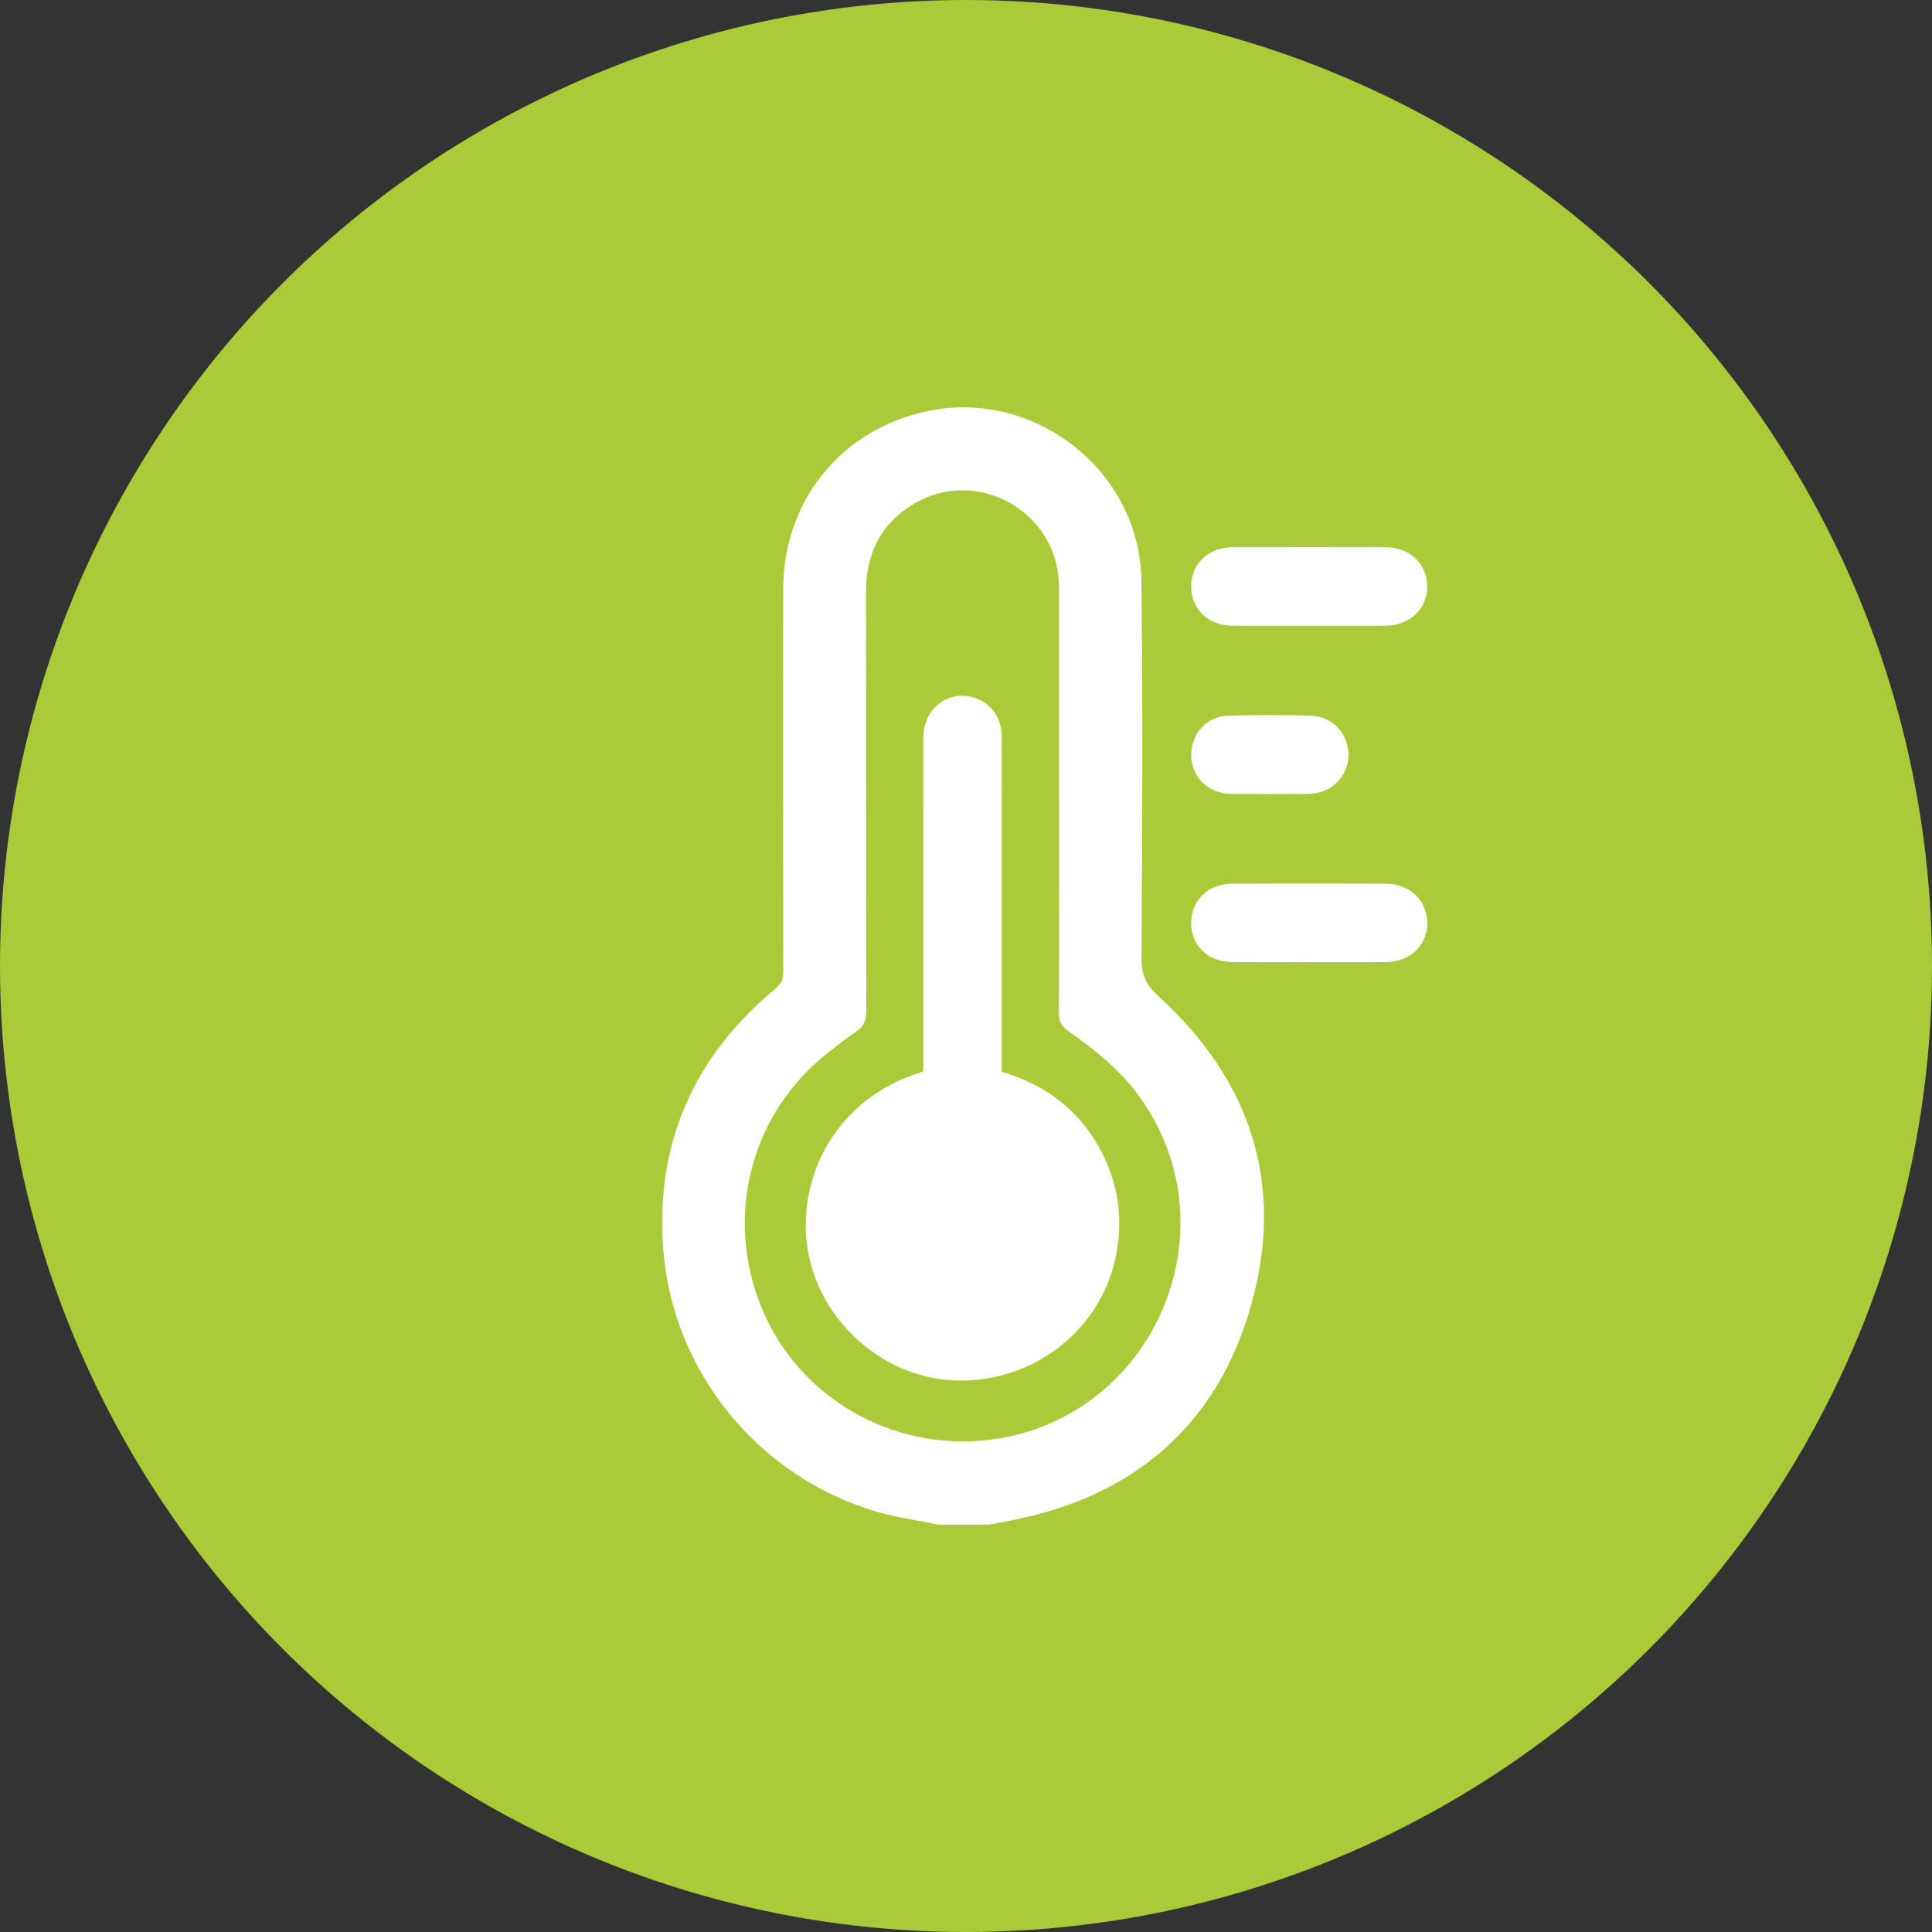 <?xml version="1.0" encoding="UTF-8"?>
<svg id="Layer_1" data-name="Layer 1" xmlns="http://www.w3.org/2000/svg" viewBox="0 0 73.618 73.618">
  <rect x="0" y="0" width="73.618" height="73.618" fill="#333333" stroke="none"/>
  <defs>
    <style>
      .cls-1 {
        fill: #abca37;
      }

      .cls-2 {
        fill: #fff;
      }
    </style>
  </defs>
  <circle class="cls-1" cx="36.809" cy="36.809" r="36.809"/>
  <g>
    <path class="cls-2" d="M35.763,58.096c-.784-.161-1.583-.269-2.349-.492-4.483-1.307-7.765-5.298-8.137-9.954-.323-4.046,1.138-7.369,4.253-9.963,.224-.187,.318-.367,.317-.66-.009-4.863-.015-9.727-.003-14.59,.009-3.372,2.225-6.084,5.498-6.773,4.08-.858,8.095,2.273,8.15,6.455,.063,4.807,.031,9.616,.005,14.424-.003,.625,.188,1.005,.652,1.426,3.527,3.206,4.818,7.19,3.524,11.768-1.298,4.594-4.49,7.307-9.193,8.209-.268,.051-.537,.1-.806,.15h-1.912Zm4.59-27.669c0-2.674,0-5.347-0-8.021-0-.069-.005-.138-.007-.208-.108-2.732-3.123-4.401-5.486-3.021-1.284,.75-1.865,1.903-1.862,3.387,.01,5.319-.001,10.639,.013,15.958,.001,.377-.109,.612-.421,.812-.36,.231-.693,.506-1.031,.771-2.958,2.32-3.976,6.254-2.527,9.756,1.401,3.385,4.947,5.441,8.634,5.006,6.222-.733,9.411-7.904,5.797-13.019-.75-1.062-1.744-1.849-2.787-2.585-.24-.169-.329-.354-.328-.65,.012-2.729,.007-5.458,.006-8.187Z"/>
    <path class="cls-2" d="M49.883,23.844c-.969,0-1.937,.004-2.906-.001-.934-.005-1.587-.625-1.586-1.497,0-.872,.652-1.492,1.588-1.494,1.937-.004,3.875-.004,5.812-0,.928,.002,1.594,.633,1.593,1.496-0,.862-.666,1.49-1.595,1.495-.969,.005-1.937,.001-2.906,.001Z"/>
    <path class="cls-2" d="M49.862,36.662c-.969,0-1.937,.006-2.906-.002-.917-.007-1.558-.615-1.566-1.468-.009-.875,.635-1.515,1.567-1.519,1.951-.01,3.902-.01,5.853,0,.923,.005,1.586,.659,1.575,1.52-.01,.844-.664,1.461-1.575,1.468-.982,.008-1.965,.002-2.947,.002Z"/>
    <path class="cls-2" d="M48.378,30.251c-.498,0-.997,.008-1.495-.002-.832-.015-1.463-.622-1.491-1.42-.029-.834,.556-1.528,1.393-1.556,1.065-.037,2.133-.037,3.198,0,.81,.028,1.422,.736,1.4,1.521-.023,.817-.665,1.44-1.51,1.455-.498,.009-.997,.002-1.495,.002Z"/>
    <path class="cls-2" d="M35.181,40.829v-.483c0-4.073-.002-8.147,.001-12.22,.001-1.134,.956-1.869,1.972-1.531,.617,.205,1.013,.763,1.017,1.465,.007,1.081,.002,2.161,.002,3.242,0,3.02,0,6.041,0,9.061v.477c1.741,.515,3.057,1.542,3.859,3.173,.628,1.276,.773,2.615,.455,4.002-.628,2.745-3.168,4.672-6.049,4.589-2.76-.079-5.203-2.241-5.658-4.972-.44-2.645,.963-5.767,4.399-6.804Z"/>
  </g>
</svg>